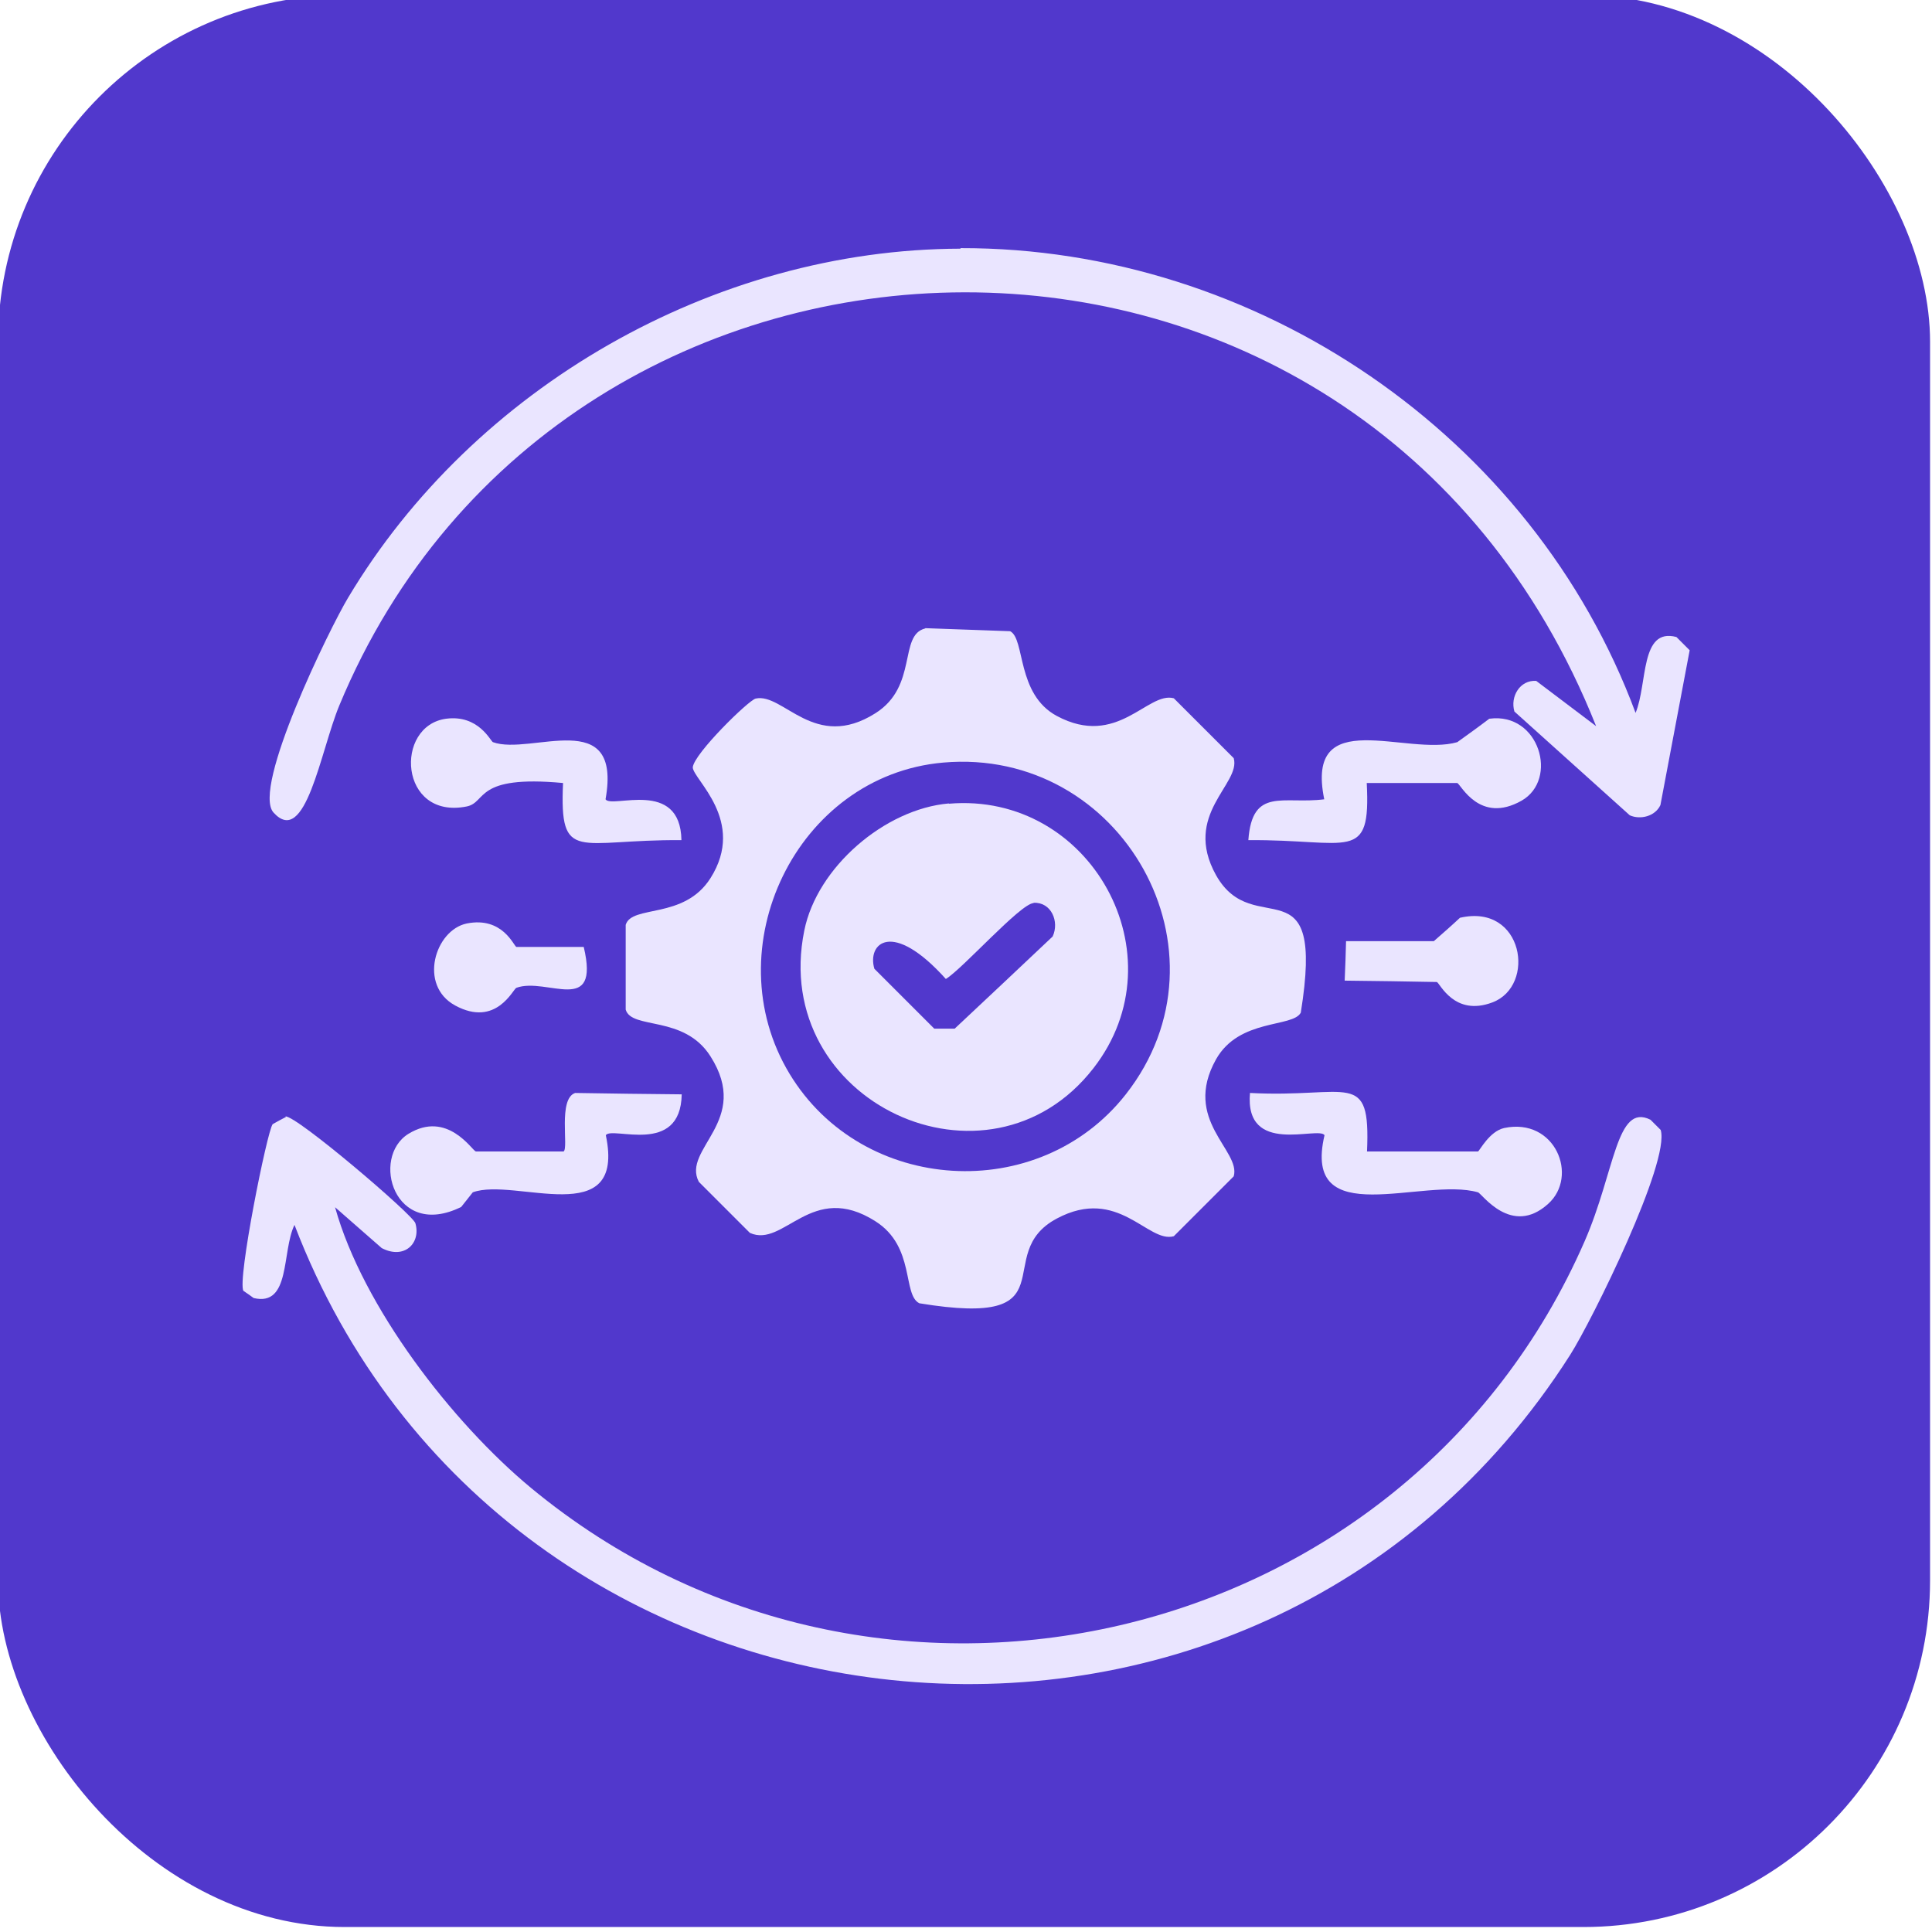 <?xml version="1.0" encoding="UTF-8"?>
<svg id="Layer_1" xmlns="http://www.w3.org/2000/svg" viewBox="0 0 70 70">
  <defs>
    <style>
      .cls-1 {
        fill: #eae5ff;
      }

      .cls-2 {
        fill: #5138cc;
      }
    </style>
  </defs>
  <g id="Character">
    <rect class="cls-2" x="-.07" y="-.18" width="70" height="70" rx="12.56" ry="12.56"/>
  </g>
  <g>
    <path class="cls-1" d="M16.17,26.04c1.17-.15,1.6.81,1.69.85,1.37.5,4.69-1.35,4.08,2.07.22.35,2.71-.77,2.75,1.48-3.76-.03-4.42.87-4.29-2.07-3.22-.3-2.75.7-3.49.85-2.45.49-2.64-2.93-.74-3.18Z"/>
    <path class="cls-1" d="M34.8,8.99c10.74-.02,20.73,6.79,24.46,16.84.44-1.06.16-3.1,1.48-2.75l.48.48c-.35,1.87-.71,3.74-1.06,5.61-.19.41-.73.54-1.11.37-1.39-1.25-2.79-2.51-4.18-3.76-.16-.54.2-1.15.79-1.11.72.55,1.45,1.09,2.17,1.64-8.45-21.25-37.39-20.42-45.54-.74-.68,1.65-1.22,5.15-2.38,3.87-.8-.89,2.05-6.7,2.7-7.78,4.55-7.62,13.26-12.63,22.19-12.65Z"/>
    <path class="cls-1" d="M53.97,26.04c1.8-.24,2.51,2.2,1.16,2.97-1.52.86-2.2-.59-2.33-.64h-3.28c.15,2.92-.61,2.04-4.29,2.07.14-1.94,1.26-1.29,2.75-1.48-.71-3.47,2.99-1.54,4.82-2.07.39-.28.78-.56,1.16-.85Z"/>
    <path class="cls-1" d="M33.53,22.76c1.02.04,2.05.07,3.07.11.55.28.22,2.28,1.69,3.07,2.2,1.18,3.29-.9,4.24-.64.72.72,1.45,1.45,2.17,2.17.27.94-1.87,2.03-.64,4.24,1.37,2.44,3.97-.61,3.07,4.98-.29.55-2.23.2-3.07,1.69-1.24,2.21.91,3.3.64,4.24l-2.17,2.17c-.94.27-2.01-1.83-4.24-.64-2.44,1.3.61,3.99-4.98,3.07-.62-.31-.14-2.05-1.59-2.97-2.32-1.48-3.31.98-4.55.42-.62-.62-1.24-1.24-1.85-1.85-.63-1.2,1.92-2.2.42-4.55-.96-1.51-2.85-.95-3.07-1.69v-3.07c.22-.74,2.11-.18,3.07-1.69,1.32-2.08-.64-3.59-.64-4.02.05-.5,2.02-2.43,2.28-2.49,1-.22,2.13,1.93,4.34.53,1.55-.98.83-2.83,1.8-3.07ZM34.17,27.63c-5.32.47-8.31,6.74-5.56,11.28,2.64,4.36,9.03,4.75,12.18.74,4.05-5.16-.14-12.59-6.62-12.02Z"/>
    <path class="cls-1" d="M34.38,29.12c5.13-.44,8.42,5.49,5.24,9.58-3.81,4.91-11.74,1.23-10.48-4.98.46-2.3,2.92-4.41,5.24-4.61ZM37.45,32.72c-.48.02-2.57,2.38-3.18,2.75-1.95-2.17-2.86-1.29-2.59-.37.72.72,1.45,1.45,2.17,2.17h.74c1.18-1.11,2.37-2.22,3.55-3.34.25-.54-.05-1.25-.69-1.22Z"/>
    <path class="cls-1" d="M52.91,33.25c2.29-.52,2.76,2.47,1.16,3.07-1.38.52-1.9-.7-2.01-.74-1.11-.02-2.22-.04-3.34-.05.02-.48.04-.95.05-1.43h3.18c.32-.28.64-.56.95-.85Z"/>
    <path class="cls-1" d="M16.91,33.46c1.3-.26,1.7.81,1.8.85h2.44c.6,2.53-1.34,1.08-2.44,1.48-.12.04-.73,1.45-2.22.64-1.34-.73-.73-2.73.42-2.97Z"/>
    <path class="cls-1" d="M45.29,39.6c3.6.19,4.37-.89,4.24,2.12h4.02c.06-.02.41-.73.95-.85,1.85-.39,2.71,1.75,1.59,2.75-1.33,1.2-2.4-.38-2.54-.42-1.98-.57-6.39,1.47-5.56-2.07-.22-.34-2.91.77-2.7-1.54Z"/>
    <g>
      <path class="cls-1" d="M20.83,39.6c1.29.02,2.58.04,3.87.05-.04,2.25-2.53,1.14-2.75,1.48.74,3.51-3.3,1.51-4.82,2.07-.14.18-.28.35-.42.53-2.43,1.2-3.29-1.8-1.91-2.65,1.41-.86,2.3.6,2.44.64h3.18c.19-.12-.21-1.91.42-2.12Z"/>
      <path class="cls-1" d="M10.34,40.45c.4-.04,4.63,3.57,4.71,3.87.21.72-.4,1.33-1.22.9-.56-.49-1.13-.99-1.69-1.48,1,3.6,4.24,7.8,7.1,10.17,12.5,10.34,31.7,5.91,38.18-8.95,1.1-2.53,1.14-5.01,2.38-4.39l.37.37c.35,1.15-2.48,6.89-3.28,8.15-11.45,17.97-38.67,15.02-46.22-4.71-.47.97-.13,2.97-1.48,2.65-.12-.09-.25-.18-.37-.26-.23-.37.86-5.8,1.06-6.04.16-.09.32-.18.48-.26Z"/>
    </g>
  </g>
</svg>